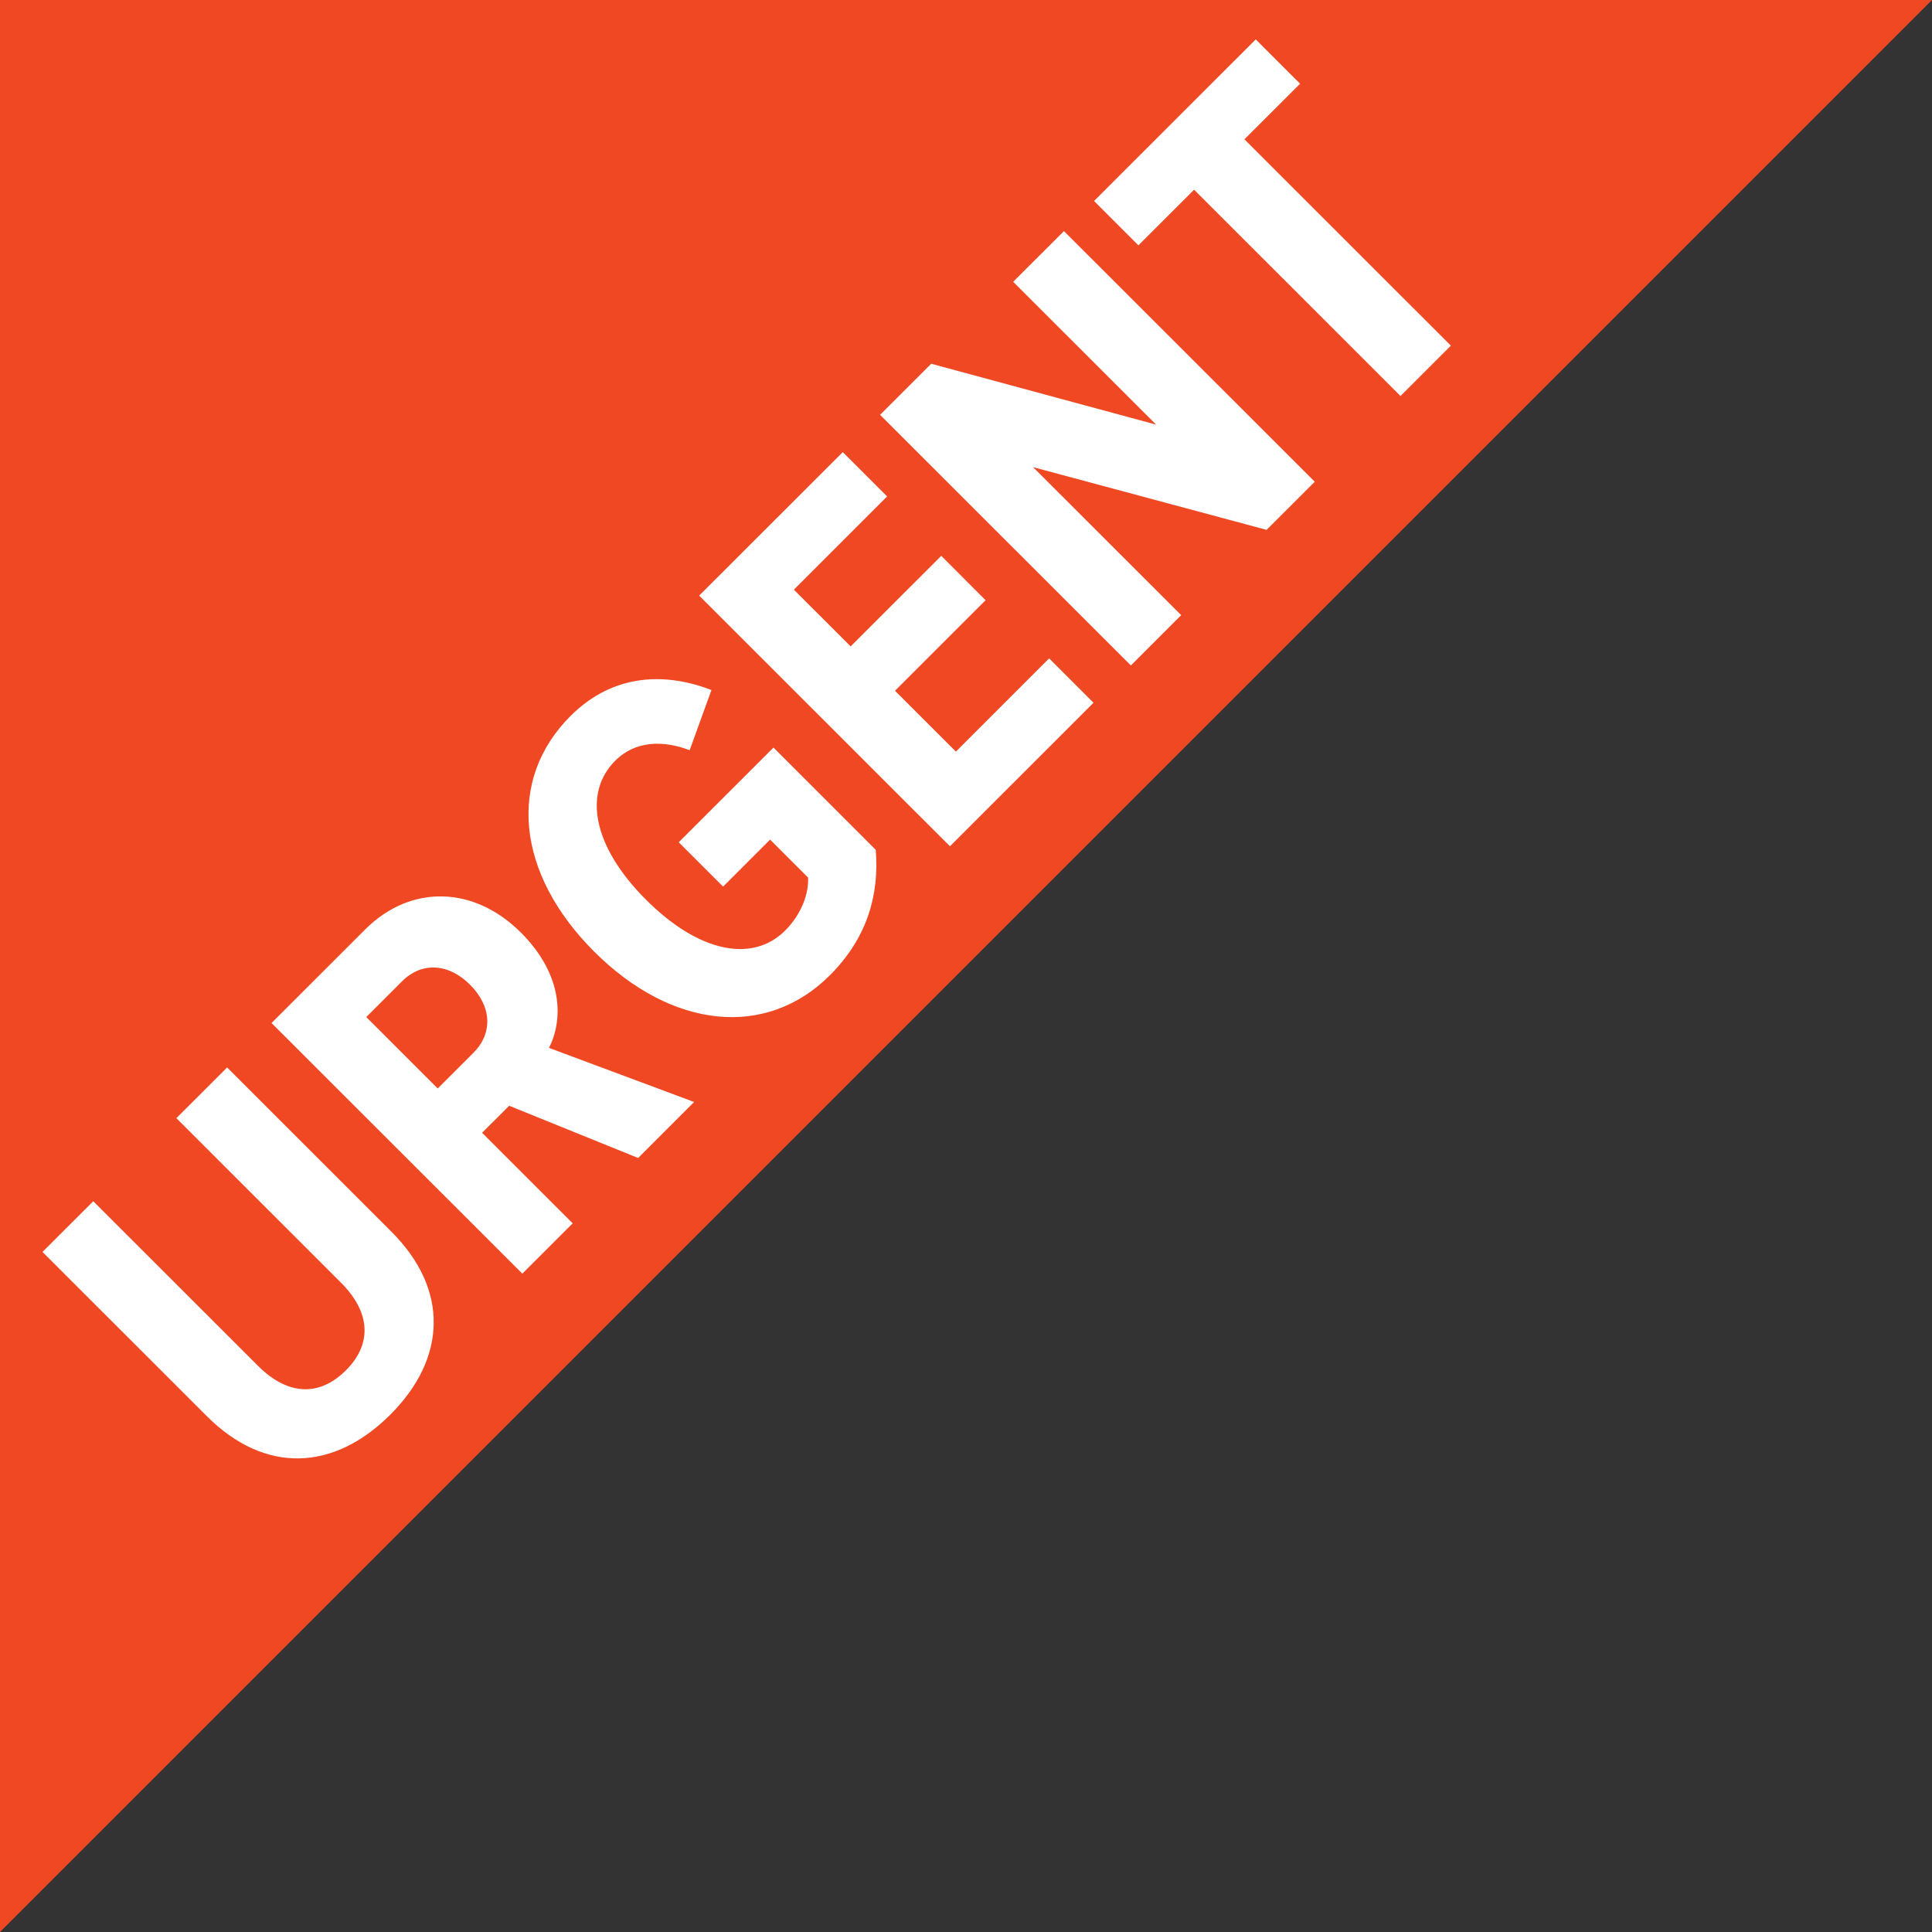 <?xml version="1.0" encoding="utf-8"?>
<!-- Generator: Adobe Illustrator 16.0.0, SVG Export Plug-In . SVG Version: 6.00 Build 0)  -->
<!DOCTYPE svg PUBLIC "-//W3C//DTD SVG 1.1//EN" "http://www.w3.org/Graphics/SVG/1.1/DTD/svg11.dtd">
<svg version="1.1" id="Layer_1" xmlns="http://www.w3.org/2000/svg" xmlns:xlink="http://www.w3.org/1999/xlink" x="0px" y="0px"
	 width="62px" height="62px" viewBox="0 0 62 62" enable-background="new 0 0 62 62" xml:space="preserve">
<rect x="0" y="0" width="62" height="62" fill="#333333" stroke="none"/>
<g>
	<polygon fill="#EF4823" points="0,0 0,62 62,0 	"/>
	<g>
		<path fill="#FFFFFF" d="M6.637,45.446l-5.273-5.27l1.629-1.627l5.285,5.281c0.953,0.953,1.967,1,2.823,0.145
			c0.845-0.844,0.796-1.857-0.157-2.811l-5.284-5.281l1.629-1.627l5.272,5.27c1.858,1.857,1.773,4.064-0.036,5.873
			C10.702,47.219,8.494,47.303,6.637,45.446z"/>
		<path fill="#FFFFFF" d="M20.478,37.161l-4.138-1.676l-0.869,0.867l2.907,2.906l-1.616,1.615l-8.048-8.043l3.004-3.002
			c1.473-1.472,3.512-1.388,4.995,0.096c1.389,1.387,1.352,2.823,0.905,3.704l4.657,1.736L20.478,37.161z M15.084,31.601
			c-0.699-0.699-1.557-0.735-2.184-0.108l-1.146,1.146l2.293,2.291l1.146-1.145C15.82,33.157,15.784,32.3,15.084,31.601z"/>
		<path fill="#FFFFFF" d="M19.068,30.538c-2.51-2.508-2.799-5.523-0.76-7.561c1.399-1.399,3.1-1.387,4.523-0.832l-0.699,1.93
			c-0.82-0.313-1.725-0.326-2.389,0.337c-1.025,1.025-0.736,2.737,0.99,4.462c1.725,1.725,3.438,2.015,4.463,0.989
			c0.531-0.531,0.761-1.193,0.736-1.701l-1.219-1.218l-1.508,1.508l-1.424-1.423l3.041-3.039l3.281,3.281
			c0.121,1.471-0.289,2.845-1.472,4.027C24.595,33.334,21.566,33.034,19.068,30.538z"/>
		<path fill="#FFFFFF" d="M30.485,27.158l-8.048-8.044l4.609-4.605l1.423,1.422l-2.993,2.992l1.822,1.82l2.908-2.906l1.423,1.424
			l-2.908,2.906l1.955,1.953l2.992-2.992l1.424,1.424L30.485,27.158z"/>
		<path fill="#FFFFFF" d="M40.646,17.004l-7.494-2.013l4.754,4.75l-1.615,1.615l-8.048-8.043l1.641-1.64l7.216,1.953l-4.586-4.583
			l1.629-1.627l8.049,8.043L40.646,17.004z"/>
		<path fill="#FFFFFF" d="M44.943,12.708l-6.623-6.62l-1.787,1.785L35.109,6.45l5.189-5.186l1.424,1.423l-1.787,1.784l6.625,6.621
			L44.943,12.708z"/>
	</g>
</g>
</svg>

